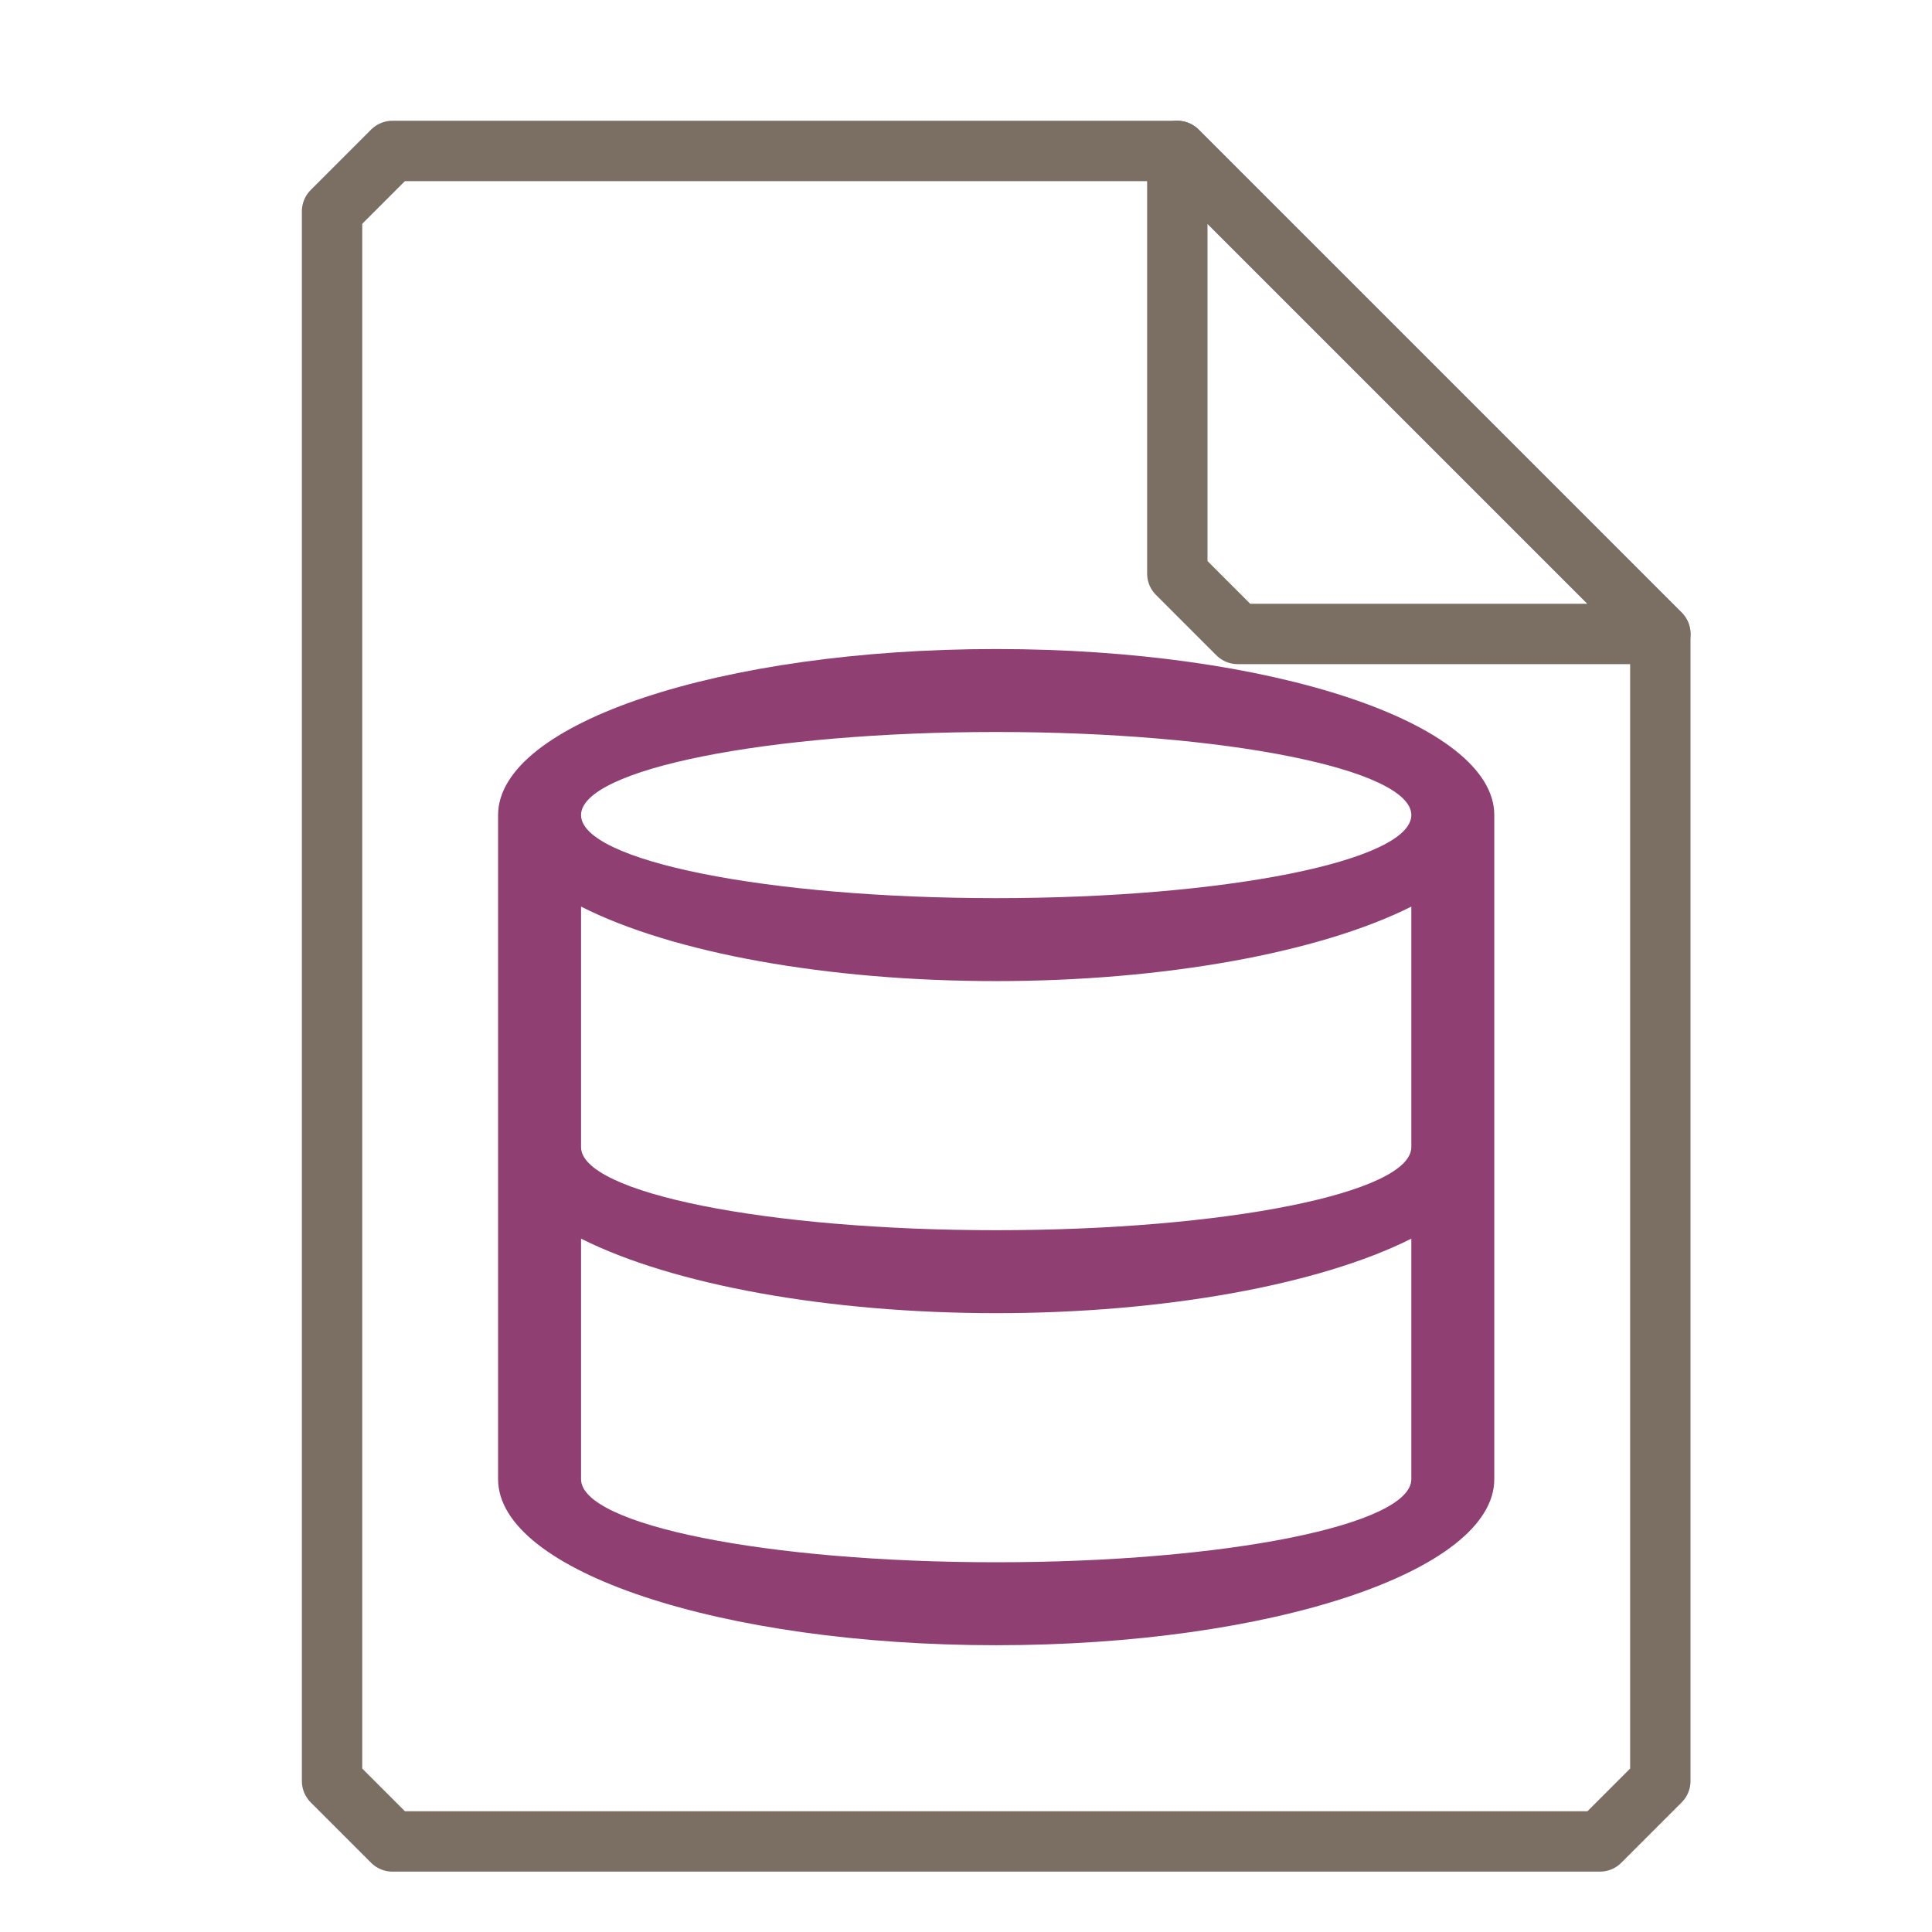 <?xml version="1.0" encoding="UTF-8"?>
<svg xmlns="http://www.w3.org/2000/svg" xmlns:xlink="http://www.w3.org/1999/xlink" width="16" height="16" viewBox="0 0 16 16">
<path fill="none" stroke-width="1" stroke-linecap="round" stroke-linejoin="round" stroke="rgb(48.235%, 43.529%, 39.216%)" stroke-opacity="1" stroke-miterlimit="4" d="M 6.5 2.5 L 5.5 3.5 L 5.5 29.5 L 6.5 30.5 L 26.5 30.5 L 27.5 29.5 L 27.5 10.5 L 19.5 2.5 Z M 6.5 2.5 " transform="matrix(0.5, 0, 0, 0.5, 0, 0)"/>
<path fill="none" stroke-width="1" stroke-linecap="round" stroke-linejoin="round" stroke="rgb(48.235%, 43.529%, 39.216%)" stroke-opacity="1" stroke-miterlimit="4" d="M 19.5 2.5 L 27.5 10.5 L 20.5 10.5 L 19.5 9.5 Z M 19.5 2.5 " transform="matrix(0.5, 0, 0, 0.5, 0, 0)"/>
<path fill-rule="nonzero" fill="rgb(56.078%, 24.706%, 44.314%)" fill-opacity="1" d="M 8.25 5.375 C 5.973 5.375 4.125 5.988 4.125 6.75 L 4.125 12.25 C 4.125 13.012 5.973 13.625 8.25 13.625 C 10.527 13.625 12.375 13.012 12.375 12.25 L 12.375 6.75 C 12.375 5.988 10.527 5.375 8.25 5.375 M 8.25 6.062 C 10.148 6.062 11.688 6.371 11.688 6.75 C 11.688 7.129 10.148 7.438 8.25 7.438 C 6.352 7.438 4.812 7.129 4.812 6.75 C 4.812 6.371 6.352 6.062 8.25 6.062 M 4.812 7.508 C 5.574 7.895 6.863 8.125 8.25 8.125 C 9.633 8.125 10.926 7.891 11.688 7.508 L 11.688 9.5 C 11.688 9.879 10.148 10.188 8.25 10.188 C 6.352 10.188 4.812 9.879 4.812 9.5 Z M 4.812 10.258 C 5.574 10.641 6.863 10.875 8.25 10.875 C 9.633 10.875 10.926 10.641 11.688 10.258 L 11.688 12.25 C 11.688 12.629 10.148 12.938 8.25 12.938 C 6.352 12.938 4.812 12.629 4.812 12.25 Z M 4.812 10.258 "/>
</svg>
